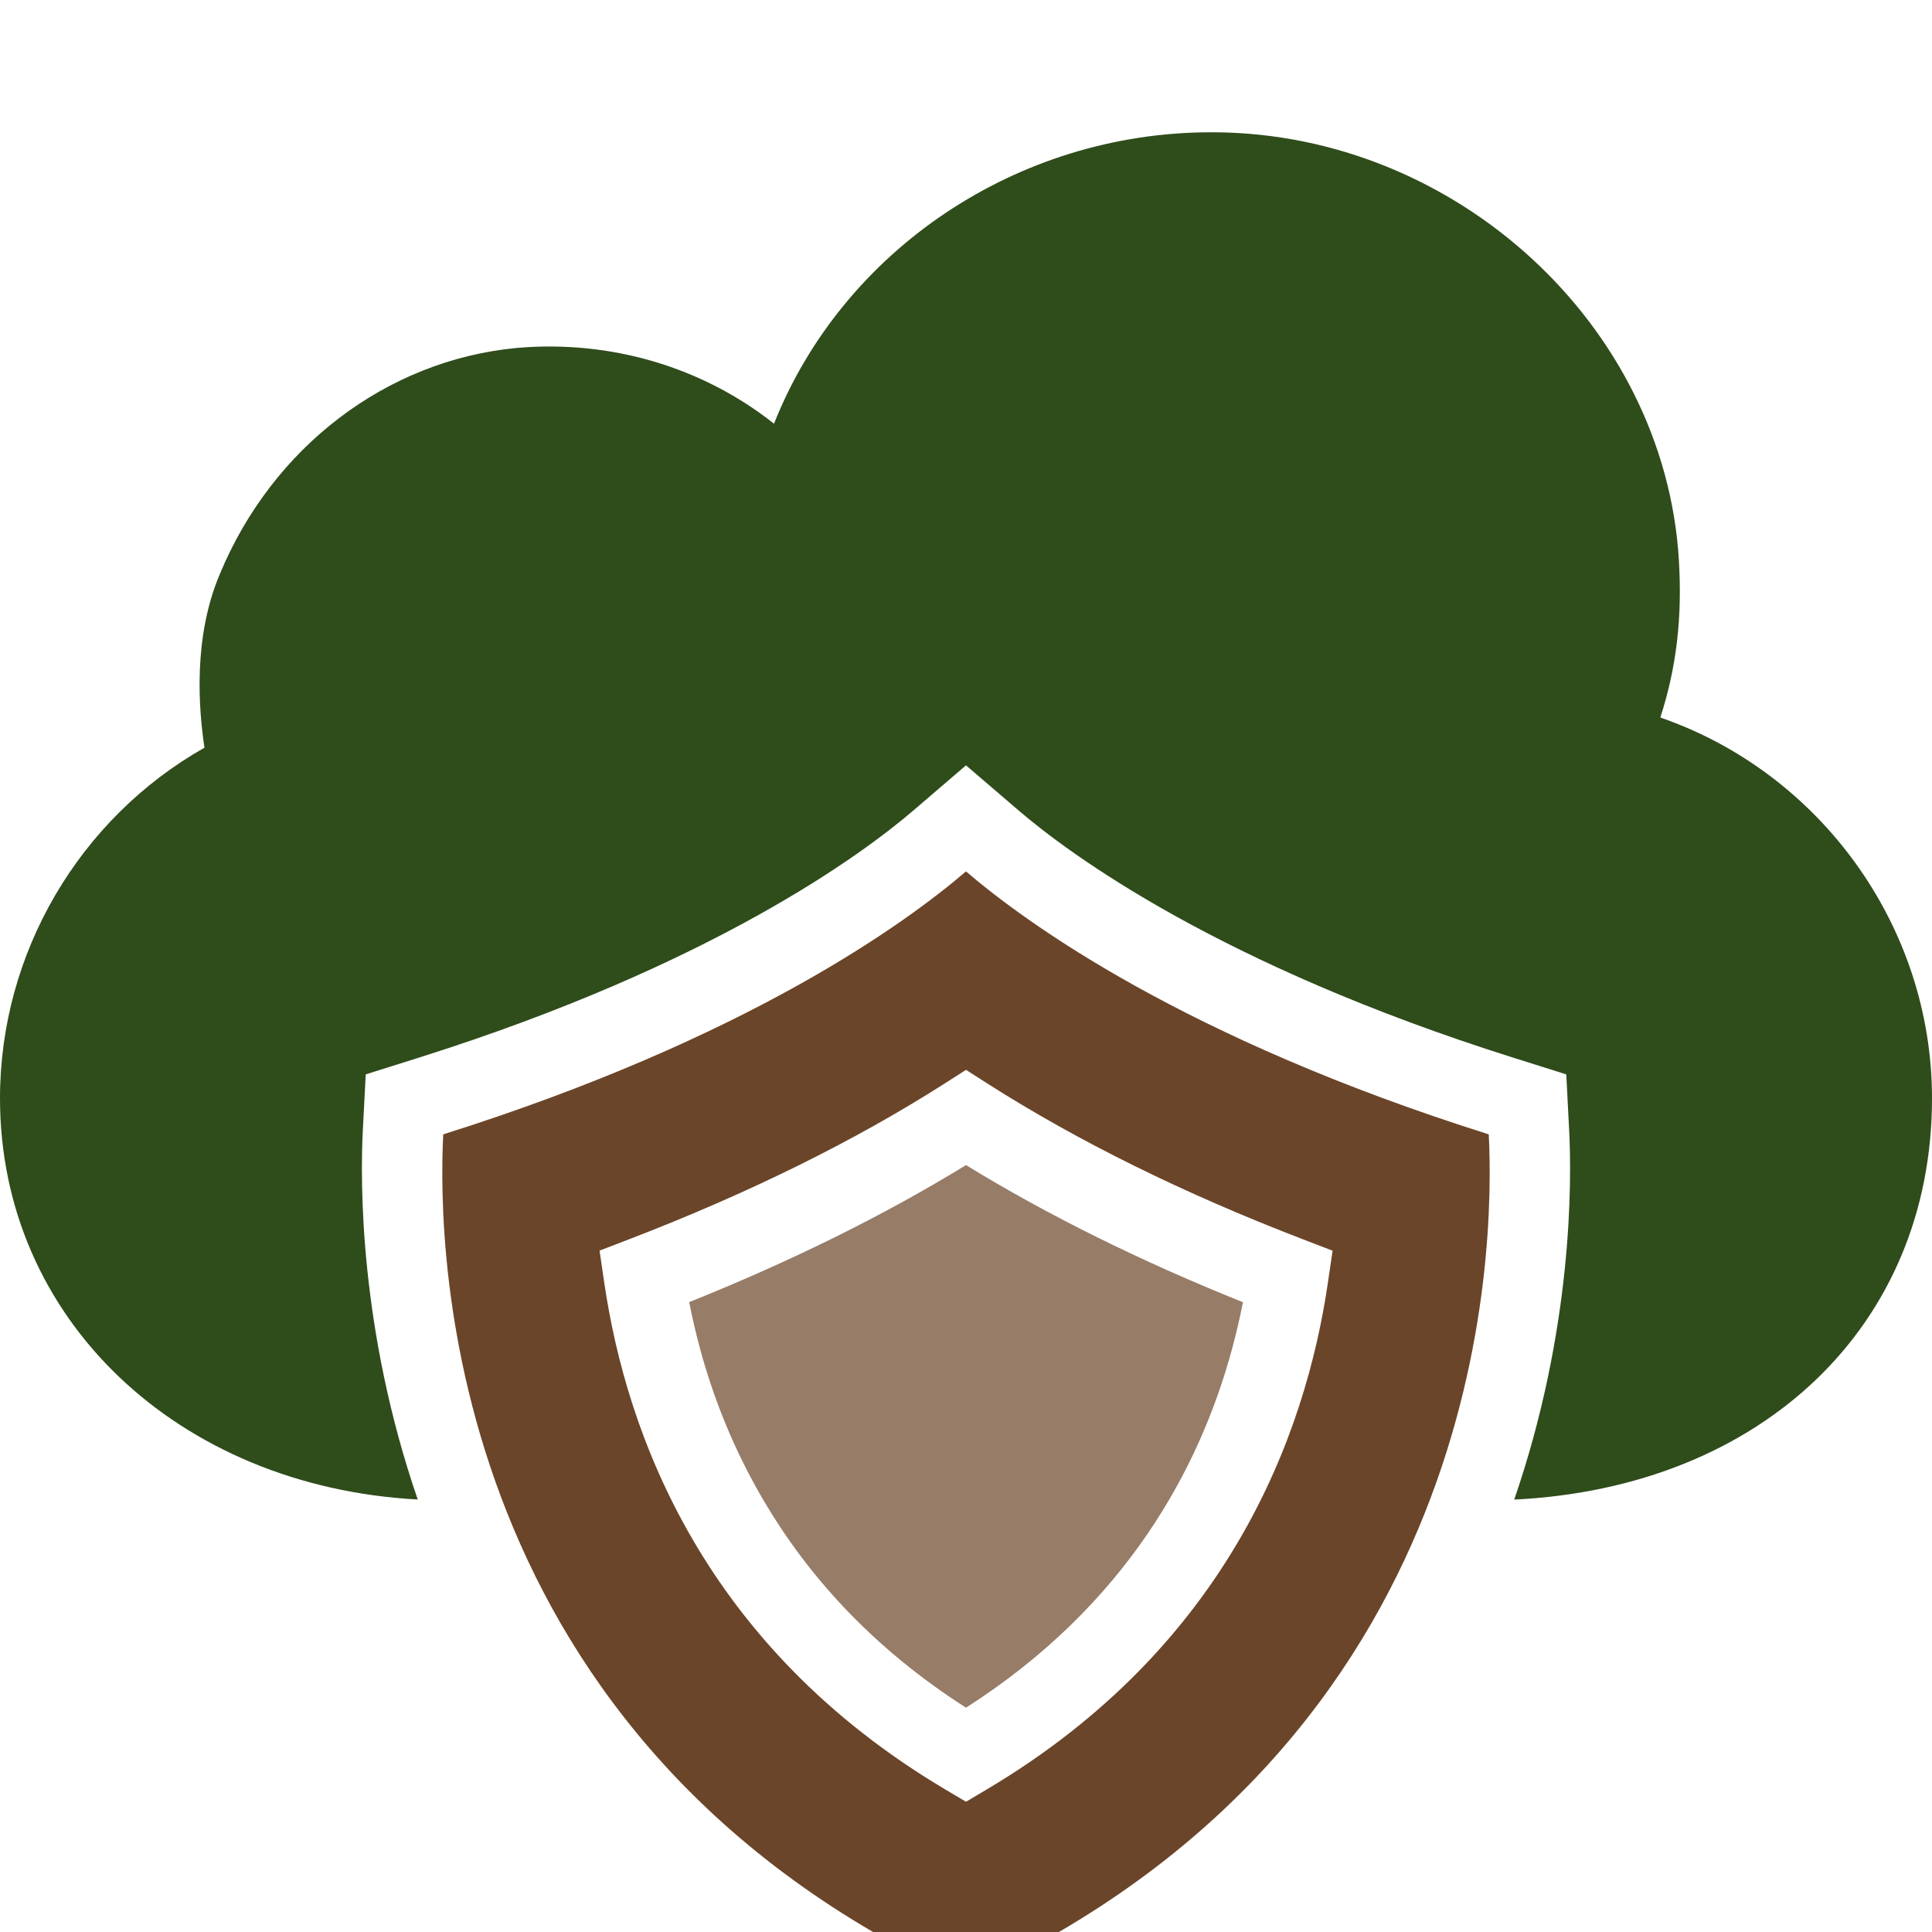 <svg width="150" height="150" viewBox="0 0 150 150" fill="none" xmlns="http://www.w3.org/2000/svg">
<g clip-path="url(#clip0_107_434)" filter="url(#filter0_i_107_434)">
<path d="M75 83.458C68.663 87.34 61.455 90.91 53.51 94.096C53.51 94.097 53.51 94.098 53.51 94.098L53.51 94.099C53.739 95.279 54.022 96.501 54.361 97.749C54.362 97.754 54.363 97.758 54.365 97.764C55.384 101.517 56.95 105.524 59.288 109.499C59.292 109.506 59.295 109.513 59.299 109.52H59.3C62.666 115.236 67.642 120.88 75 125.584C87.492 117.6 93.159 106.924 95.645 97.773C95.648 97.763 95.651 97.752 95.653 97.742C95.991 96.498 96.273 95.282 96.502 94.105C88.561 90.919 81.345 87.349 75 83.458Z" fill="#6B4529" fill-opacity="0.7"/>
<path d="M128.906 48.708C130.156 44.864 130.625 40.958 130.344 36.427C129.219 18.27 113.063 3.395 94.313 3.27H94.031C78.906 3.27 65.406 12.489 60.094 25.895C54.532 21.489 47.375 19.364 40.063 20.02C30 20.989 21.156 27.708 17.062 37.583C15 42.458 15.406 47.926 15.875 51.051C6.156 56.551 0 66.989 0 78.27C0 95.377 13.792 108.413 32.433 109.422C27.883 96.201 27.968 84.685 28.171 80.751L28.395 76.414L32.533 75.111C55.383 67.906 66.998 59.284 70.932 55.909L75 52.421L79.068 55.909C83.001 59.284 94.617 67.905 117.467 75.111L121.605 76.414L121.829 80.751C122.032 84.686 122.117 96.205 117.564 109.428C136.777 108.487 150 95.939 150 78.27C150 64.895 141.313 52.989 128.906 48.708Z" fill="#2F4C1B"/>
<path d="M115.587 81.071C92.026 73.643 79.715 64.699 75 60.655C70.285 64.699 57.974 73.643 34.413 81.071C33.937 90.321 34.589 128.294 75 146.73C115.414 128.285 116.063 90.318 115.587 81.071ZM103.099 92.576C101.372 104.387 95.369 120.802 76.595 131.941L75 132.887L73.406 131.941C54.642 120.808 48.641 104.387 46.912 92.57L46.549 90.098L48.882 89.201C58.109 85.652 66.332 81.594 73.32 77.138L75 76.063L76.68 77.138C83.678 81.599 91.902 85.661 101.129 89.207L103.462 90.105L103.099 92.576Z" fill="#6B4529"/>
</g>
<defs>
<filter id="filter0_i_107_434" x="0" y="0" width="150" height="154" filterUnits="userSpaceOnUse" color-interpolation-filters="sRGB">
<feFlood flood-opacity="0" result="BackgroundImageFix"/>
<feBlend mode="normal" in="SourceGraphic" in2="BackgroundImageFix" result="shape"/>
<feColorMatrix in="SourceAlpha" type="matrix" values="0 0 0 0 0 0 0 0 0 0 0 0 0 0 0 0 0 0 127 0" result="hardAlpha"/>
<feOffset dy="7"/>
<feGaussianBlur stdDeviation="2"/>
<feComposite in2="hardAlpha" operator="arithmetic" k2="-1" k3="1"/>
<feColorMatrix type="matrix" values="0 0 0 0 0 0 0 0 0 0 0 0 0 0 0 0 0 0 0.9 0"/>
<feBlend mode="normal" in2="shape" result="effect1_innerShadow_107_434"/>
</filter>
<clipPath id="clip0_107_434">
<rect width="150" height="150" fill="white"/>
</clipPath>
</defs>
</svg>
